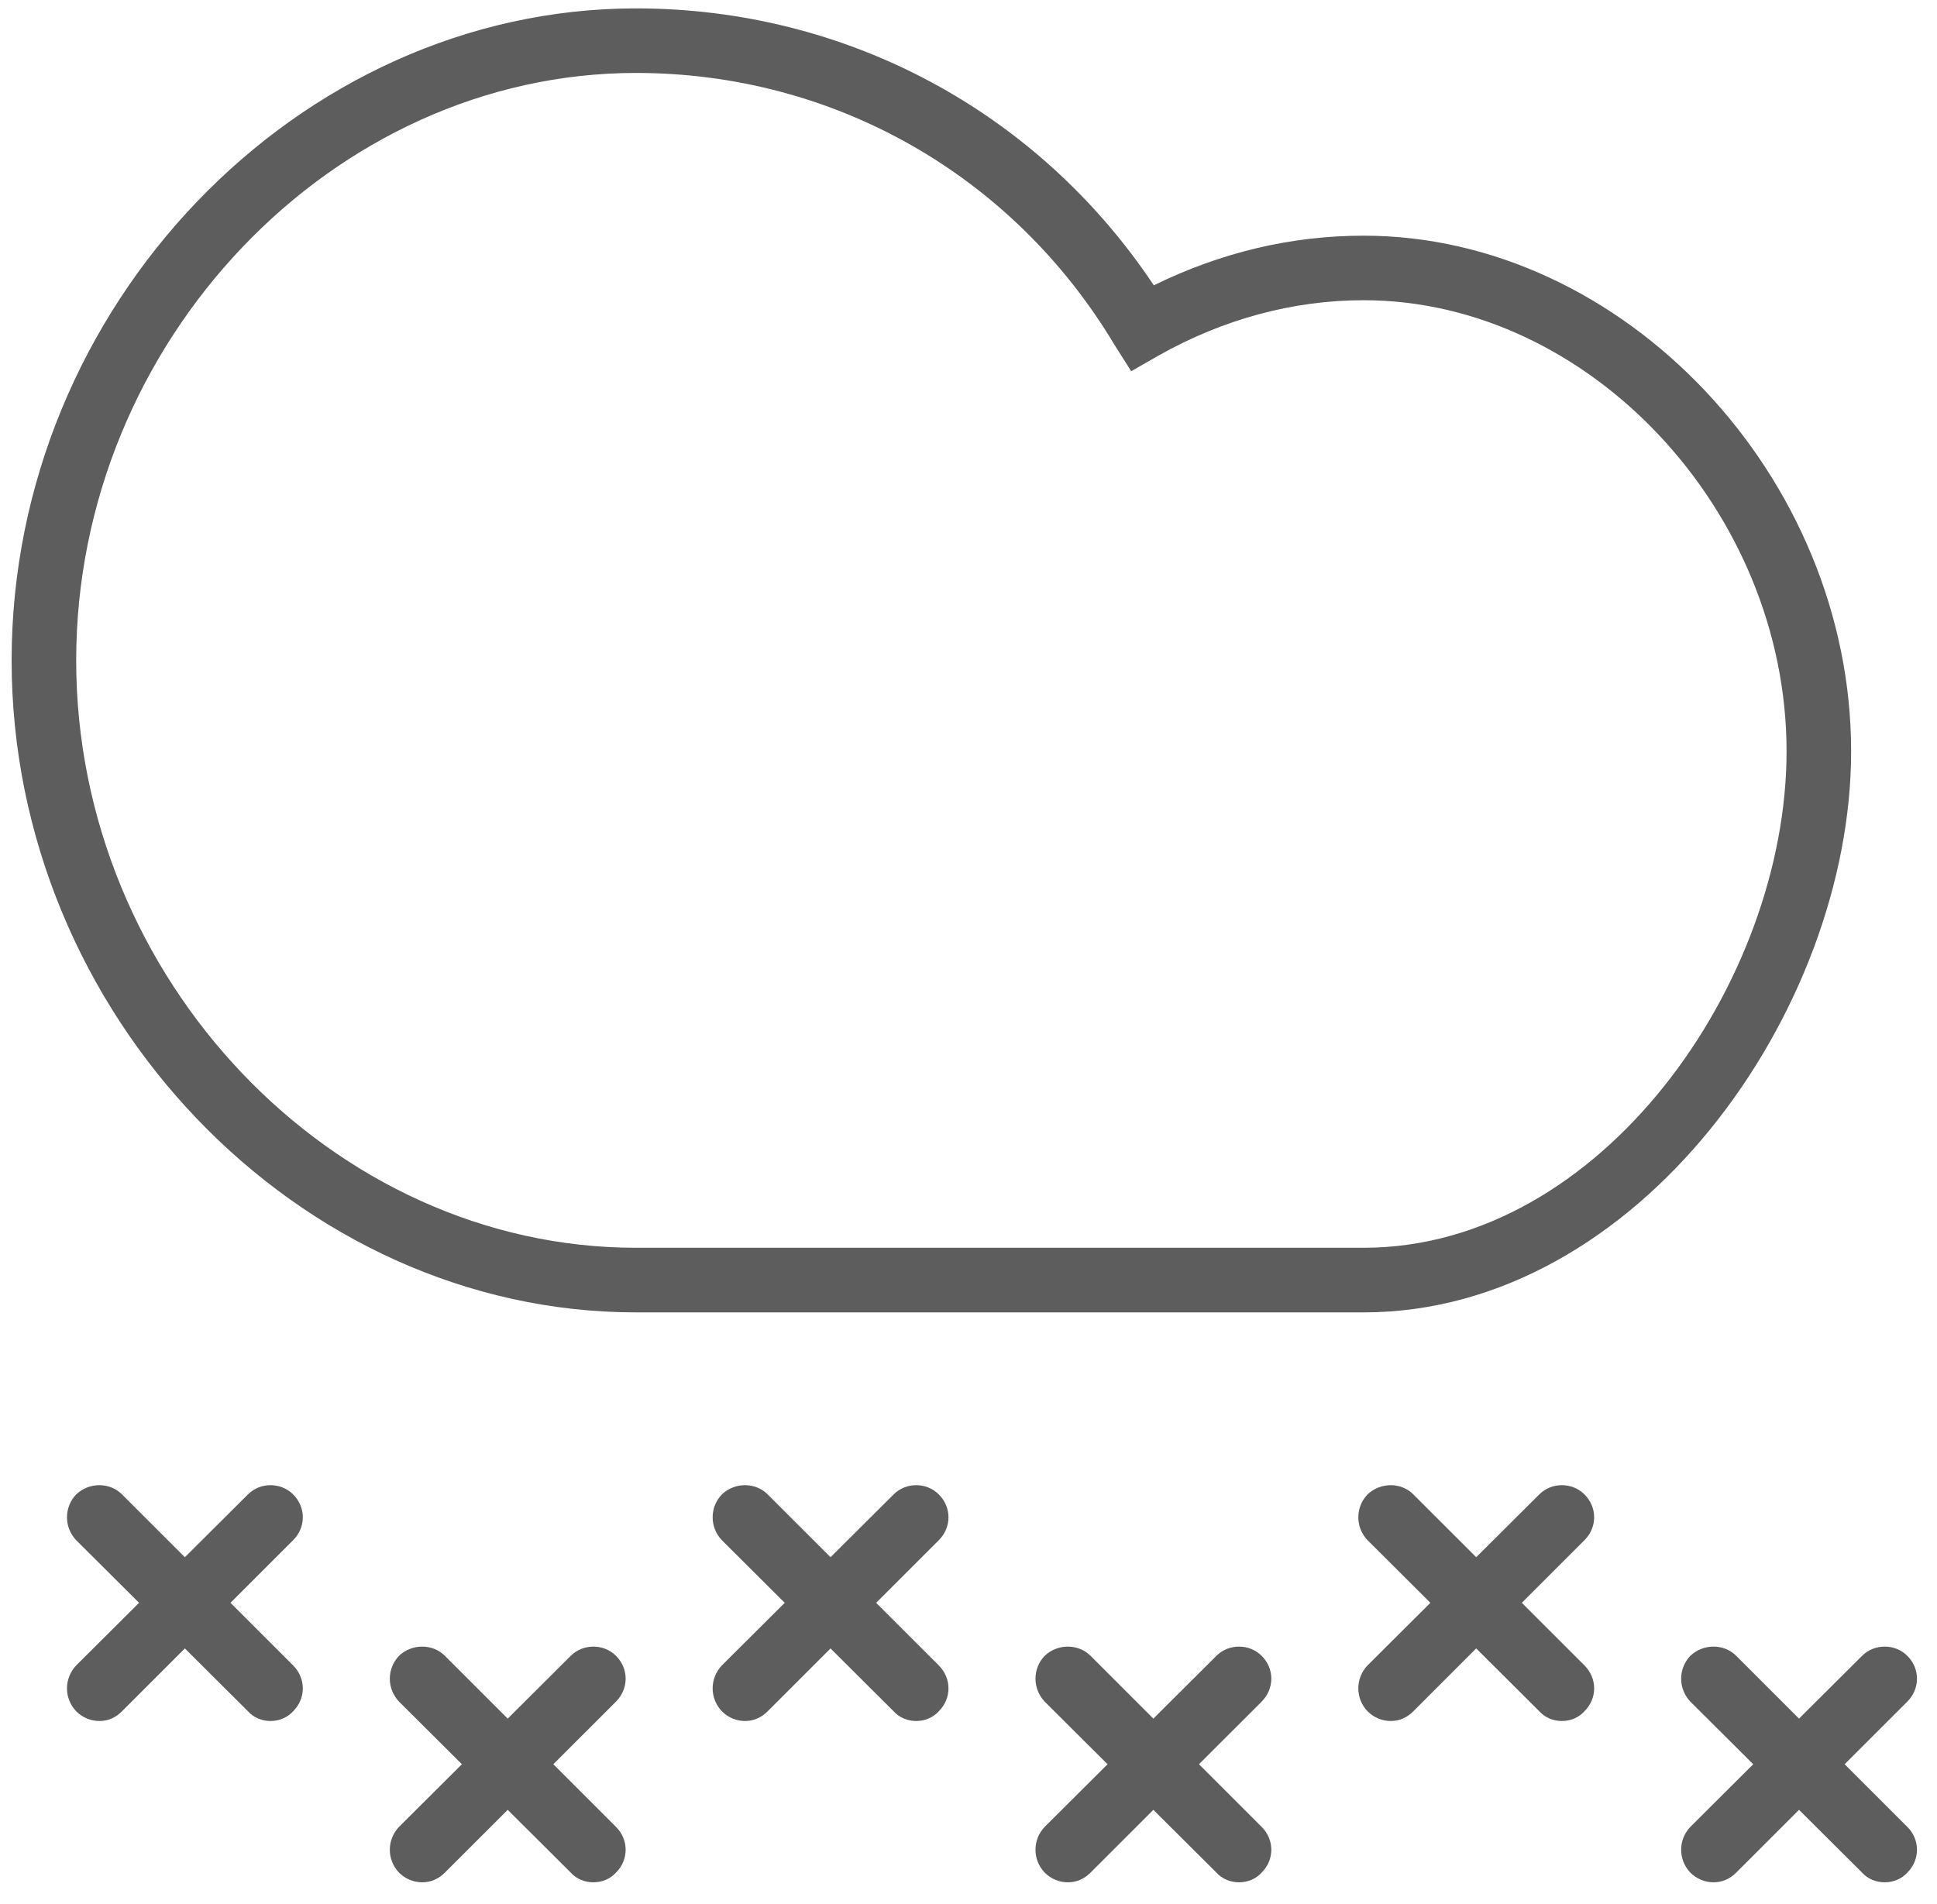 <?xml version="1.0" encoding="UTF-8" standalone="no"?>
<svg width="60px" height="59px" viewBox="0 0 60 59" version="1.1" xmlns="http://www.w3.org/2000/svg" xmlns:xlink="http://www.w3.org/1999/xlink">
    <title>Group Copy 14</title>
    <desc>Created with Sketch.</desc>
    <defs></defs>
    <g stroke="none" stroke-width="1" fill="none" fill-rule="evenodd">
        <g fill="#5d5d5d">
            <path d="M19.7,2.26 C10.3,2.26 2.36,10.6 2.36,20.462 C2.36,30.32 10.3,38.66 19.7,38.66 L42.24,38.66 C49.62,38.66 55.34,30.402 55.34,23.28 C55.34,15.84 49.22,9.302 42.24,9.302 C40.06,9.302 37.9,9.882 35.88,11.02 L35.04,11.502 L34.52,10.68 C31.36,5.4 25.8,2.26 19.7,2.26 L19.7,2.26 Z M42.24,40.662 L19.7,40.662 C9.22,40.662 0.36,31.4 0.36,20.462 C0.36,9.5 9.22,0.26 19.7,0.26 C26.2,0.26 32.14,3.44 35.74,8.84 C37.82,7.82 40,7.302 42.24,7.302 C50.28,7.302 57.34,14.76 57.34,23.28 C57.34,31.32 50.74,40.662 42.24,40.662 L42.24,40.662 Z"></path>
            <path d="M8.38,53.322 C8.12,53.322 7.86,53.222 7.68,53.02 L2.36,47.72 C1.98,47.322 1.98,46.698 2.36,46.302 C2.76,45.92 3.4,45.92 3.78,46.302 L9.08,51.6 C9.48,52.002 9.48,52.622 9.08,53.02 C8.9,53.222 8.64,53.322 8.38,53.322"></path>
            <path d="M3.08,53.322 C2.82,53.322 2.56,53.222 2.36,53.02 C1.98,52.622 1.98,52.002 2.36,51.6 L7.68,46.302 C8.06,45.92 8.7,45.92 9.08,46.302 C9.48,46.698 9.48,47.322 9.08,47.72 L3.78,53.02 C3.58,53.222 3.34,53.322 3.08,53.322"></path>
            <path d="M18.38,58.32 C18.12,58.32 17.86,58.22 17.68,58.02 L12.36,52.722 C11.98,52.32 11.98,51.7 12.36,51.302 C12.76,50.922 13.4,50.922 13.78,51.302 L19.08,56.602 C19.48,57 19.48,57.622 19.08,58.02 C18.9,58.22 18.64,58.32 18.38,58.32"></path>
            <path d="M13.08,58.32 C12.82,58.32 12.56,58.22 12.36,58.02 C11.98,57.622 11.98,57 12.36,56.602 L17.68,51.302 C18.06,50.922 18.7,50.922 19.08,51.302 C19.48,51.7 19.48,52.32 19.08,52.722 L13.78,58.02 C13.58,58.22 13.34,58.32 13.08,58.32"></path>
            <path d="M28.38,53.322 C28.12,53.322 27.86,53.222 27.68,53.02 L22.36,47.72 C21.98,47.322 21.98,46.698 22.36,46.302 C22.76,45.92 23.4,45.92 23.78,46.302 L29.08,51.6 C29.48,52.002 29.48,52.622 29.08,53.02 C28.9,53.222 28.64,53.322 28.38,53.322"></path>
            <path d="M23.08,53.322 C22.82,53.322 22.56,53.222 22.36,53.02 C21.98,52.622 21.98,52.002 22.36,51.6 L27.68,46.302 C28.06,45.92 28.7,45.92 29.08,46.302 C29.48,46.698 29.48,47.322 29.08,47.72 L23.78,53.02 C23.58,53.222 23.34,53.322 23.08,53.322"></path>
            <path d="M38.38,58.32 C38.12,58.32 37.86,58.22 37.68,58.02 L32.36,52.722 C31.98,52.32 31.98,51.7 32.36,51.302 C32.76,50.922 33.4,50.922 33.78,51.302 L39.08,56.602 C39.48,57 39.48,57.622 39.08,58.02 C38.9,58.22 38.64,58.32 38.38,58.32"></path>
            <path d="M33.08,58.32 C32.82,58.32 32.56,58.22 32.36,58.02 C31.98,57.622 31.98,57 32.36,56.602 L37.68,51.302 C38.06,50.922 38.7,50.922 39.08,51.302 C39.48,51.7 39.48,52.32 39.08,52.722 L33.78,58.02 C33.58,58.22 33.34,58.32 33.08,58.32"></path>
            <path d="M48.38,53.322 C48.12,53.322 47.86,53.222 47.68,53.02 L42.36,47.72 C41.98,47.322 41.98,46.698 42.36,46.302 C42.76,45.92 43.4,45.92 43.78,46.302 L49.08,51.6 C49.48,52.002 49.48,52.622 49.08,53.02 C48.9,53.222 48.64,53.322 48.38,53.322"></path>
            <path d="M43.08,53.322 C42.82,53.322 42.56,53.222 42.36,53.02 C41.98,52.622 41.98,52.002 42.36,51.6 L47.68,46.302 C48.06,45.92 48.7,45.92 49.08,46.302 C49.48,46.698 49.48,47.322 49.08,47.72 L43.78,53.02 C43.58,53.222 43.34,53.322 43.08,53.322"></path>
            <path d="M58.38,58.32 C58.12,58.32 57.86,58.22 57.68,58.02 L52.36,52.722 C51.98,52.32 51.98,51.7 52.36,51.302 C52.76,50.922 53.4,50.922 53.78,51.302 L59.08,56.602 C59.48,57 59.48,57.622 59.08,58.02 C58.9,58.22 58.64,58.32 58.38,58.32"></path>
            <path d="M53.08,58.32 C52.82,58.32 52.56,58.22 52.36,58.02 C51.98,57.622 51.98,57 52.36,56.602 L57.68,51.302 C58.06,50.922 58.7,50.922 59.08,51.302 C59.48,51.7 59.48,52.32 59.08,52.722 L53.78,58.02 C53.58,58.22 53.34,58.32 53.08,58.32"></path>
        </g>
    </g>
</svg>